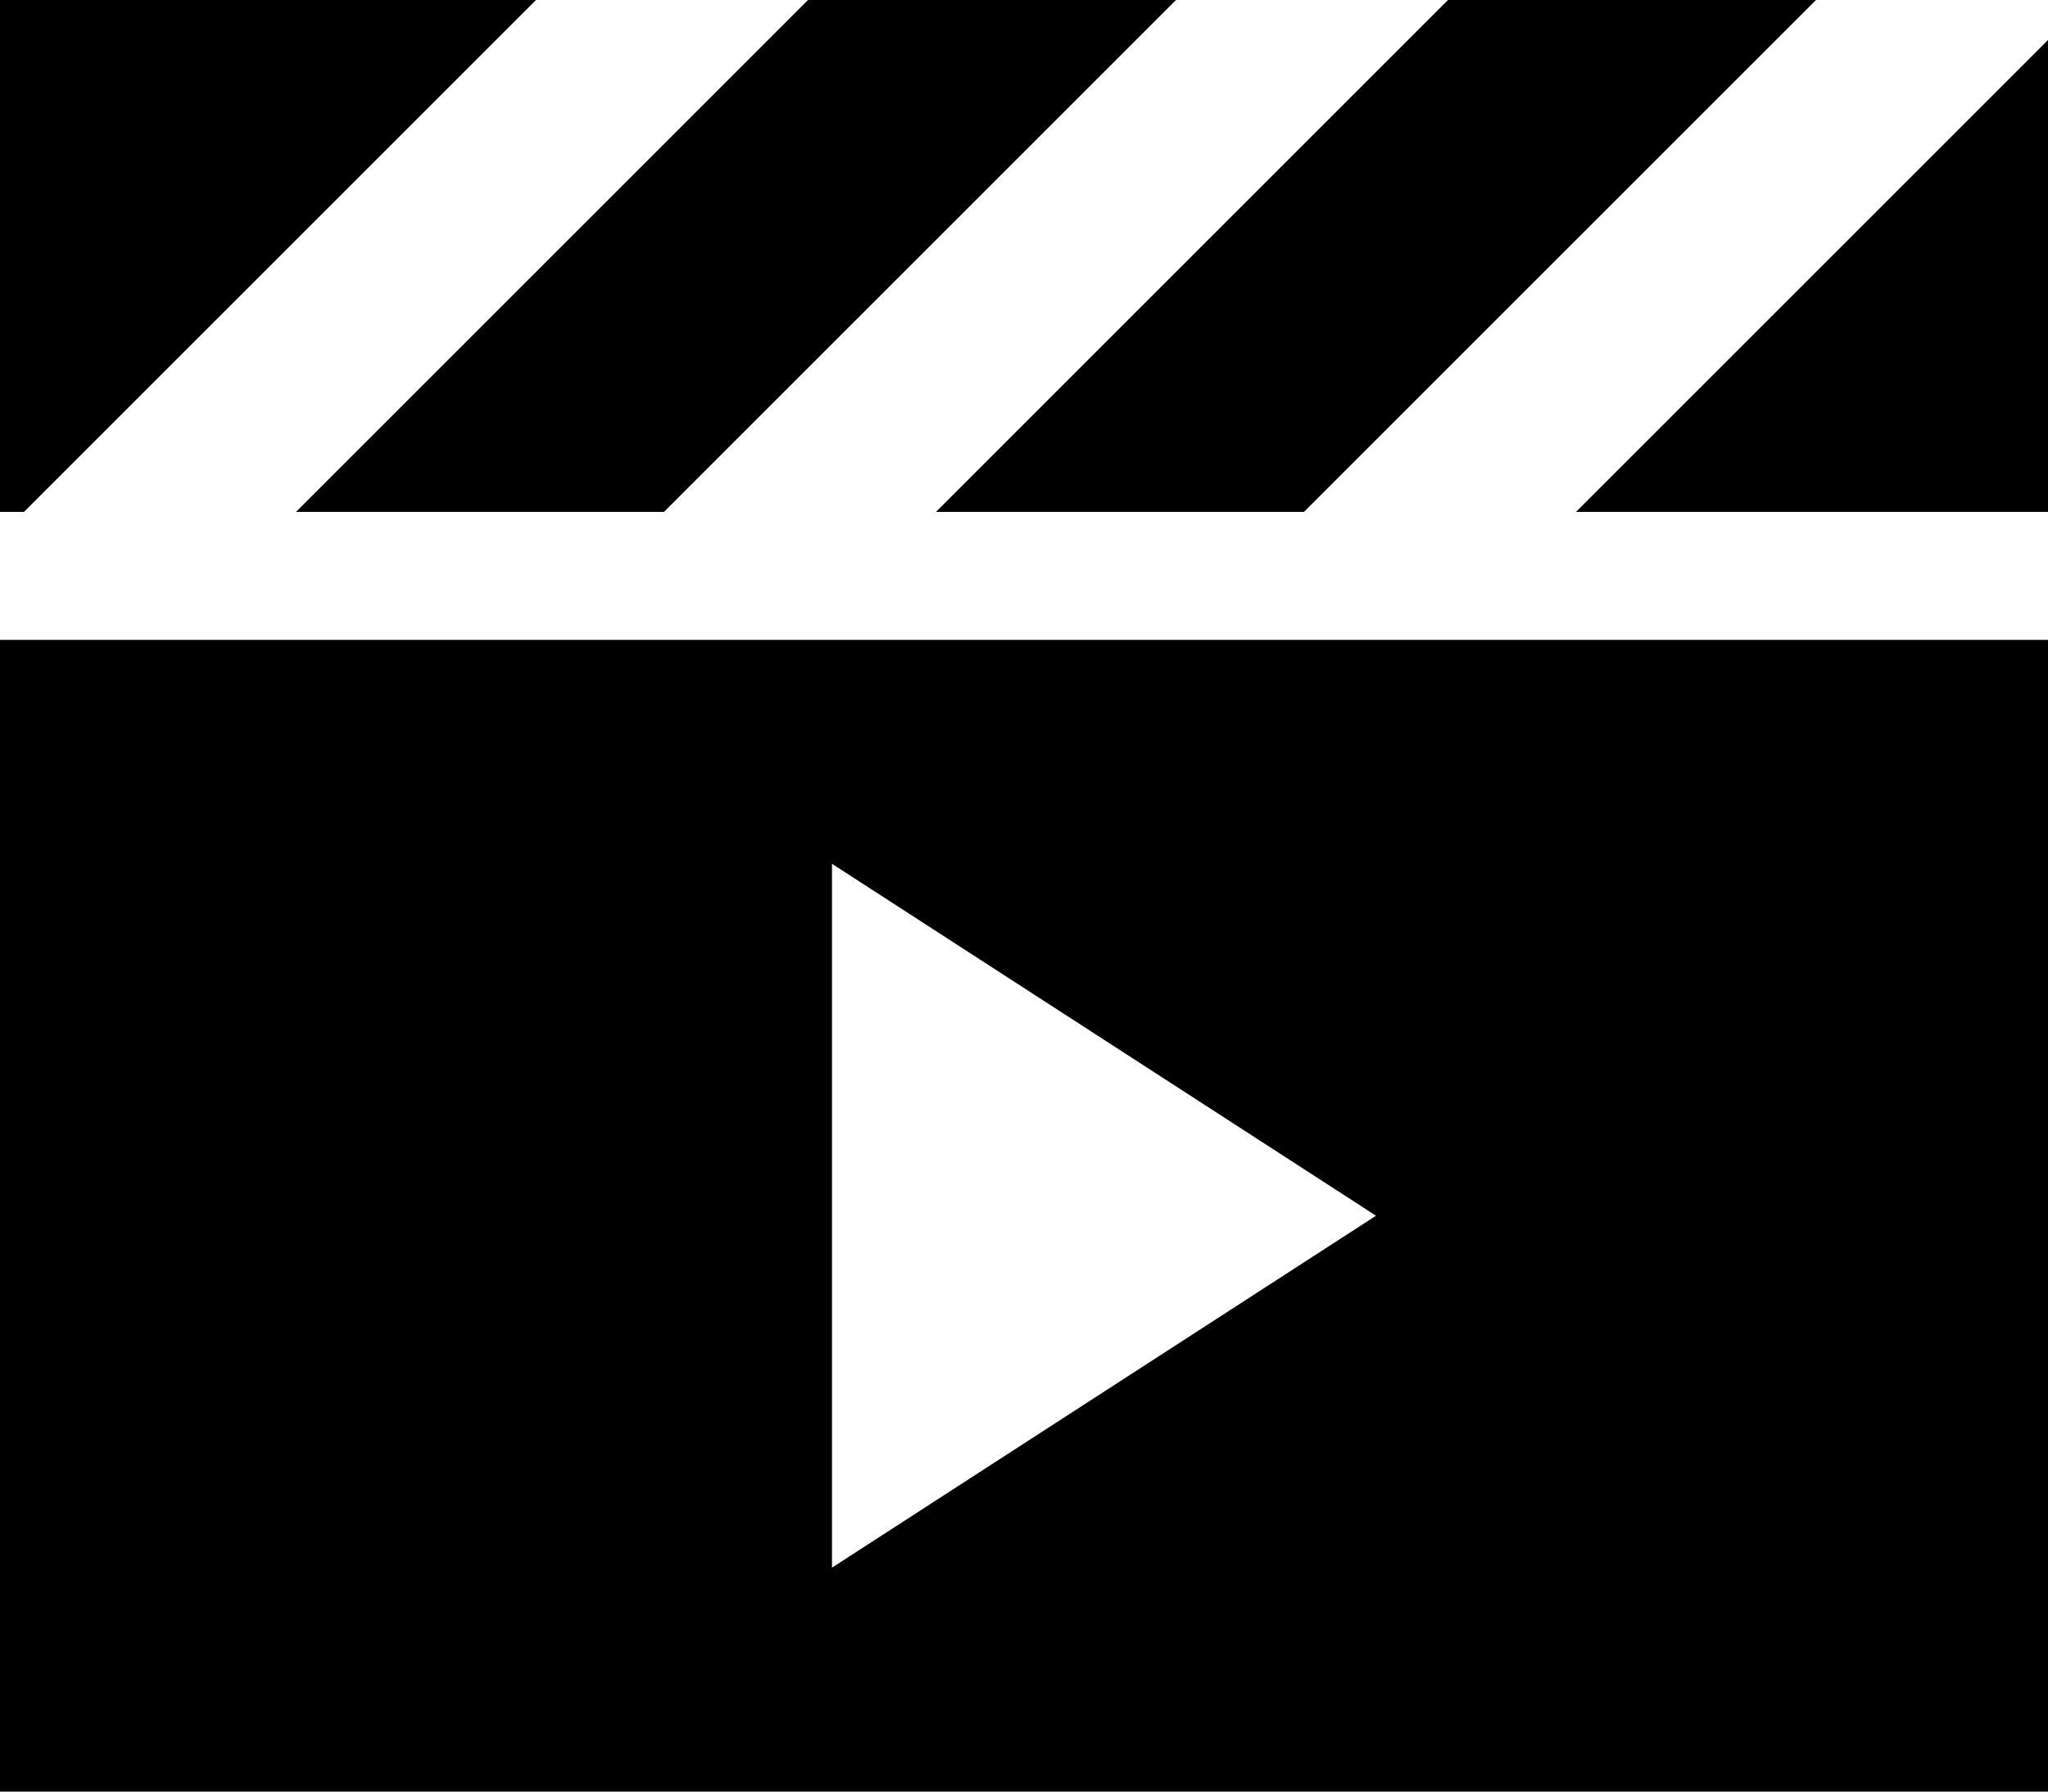 <svg viewBox="0 0 512 448">
  <path
    d="M 454 0 L 327 127 L 326 128 L 234 128 L 361 1 L 362 0 L 454 0 L 454 0 Z M 394 128 L 512 10 L 512 128 L 394 128 L 394 128 Z M 202 0 L 294 0 L 167 127 L 166 128 L 74 128 L 201 1 L 202 0 L 202 0 Z M 134 0 L 7 127 L 6 128 L 0 128 L 0 0 L 134 0 L 134 0 Z M 0 160 L 512 160 L 512 448 L 0 448 L 0 160 L 0 160 Z M 344 304 L 208 216 L 208 392 L 344 304 L 344 304 Z"
  />
</svg>